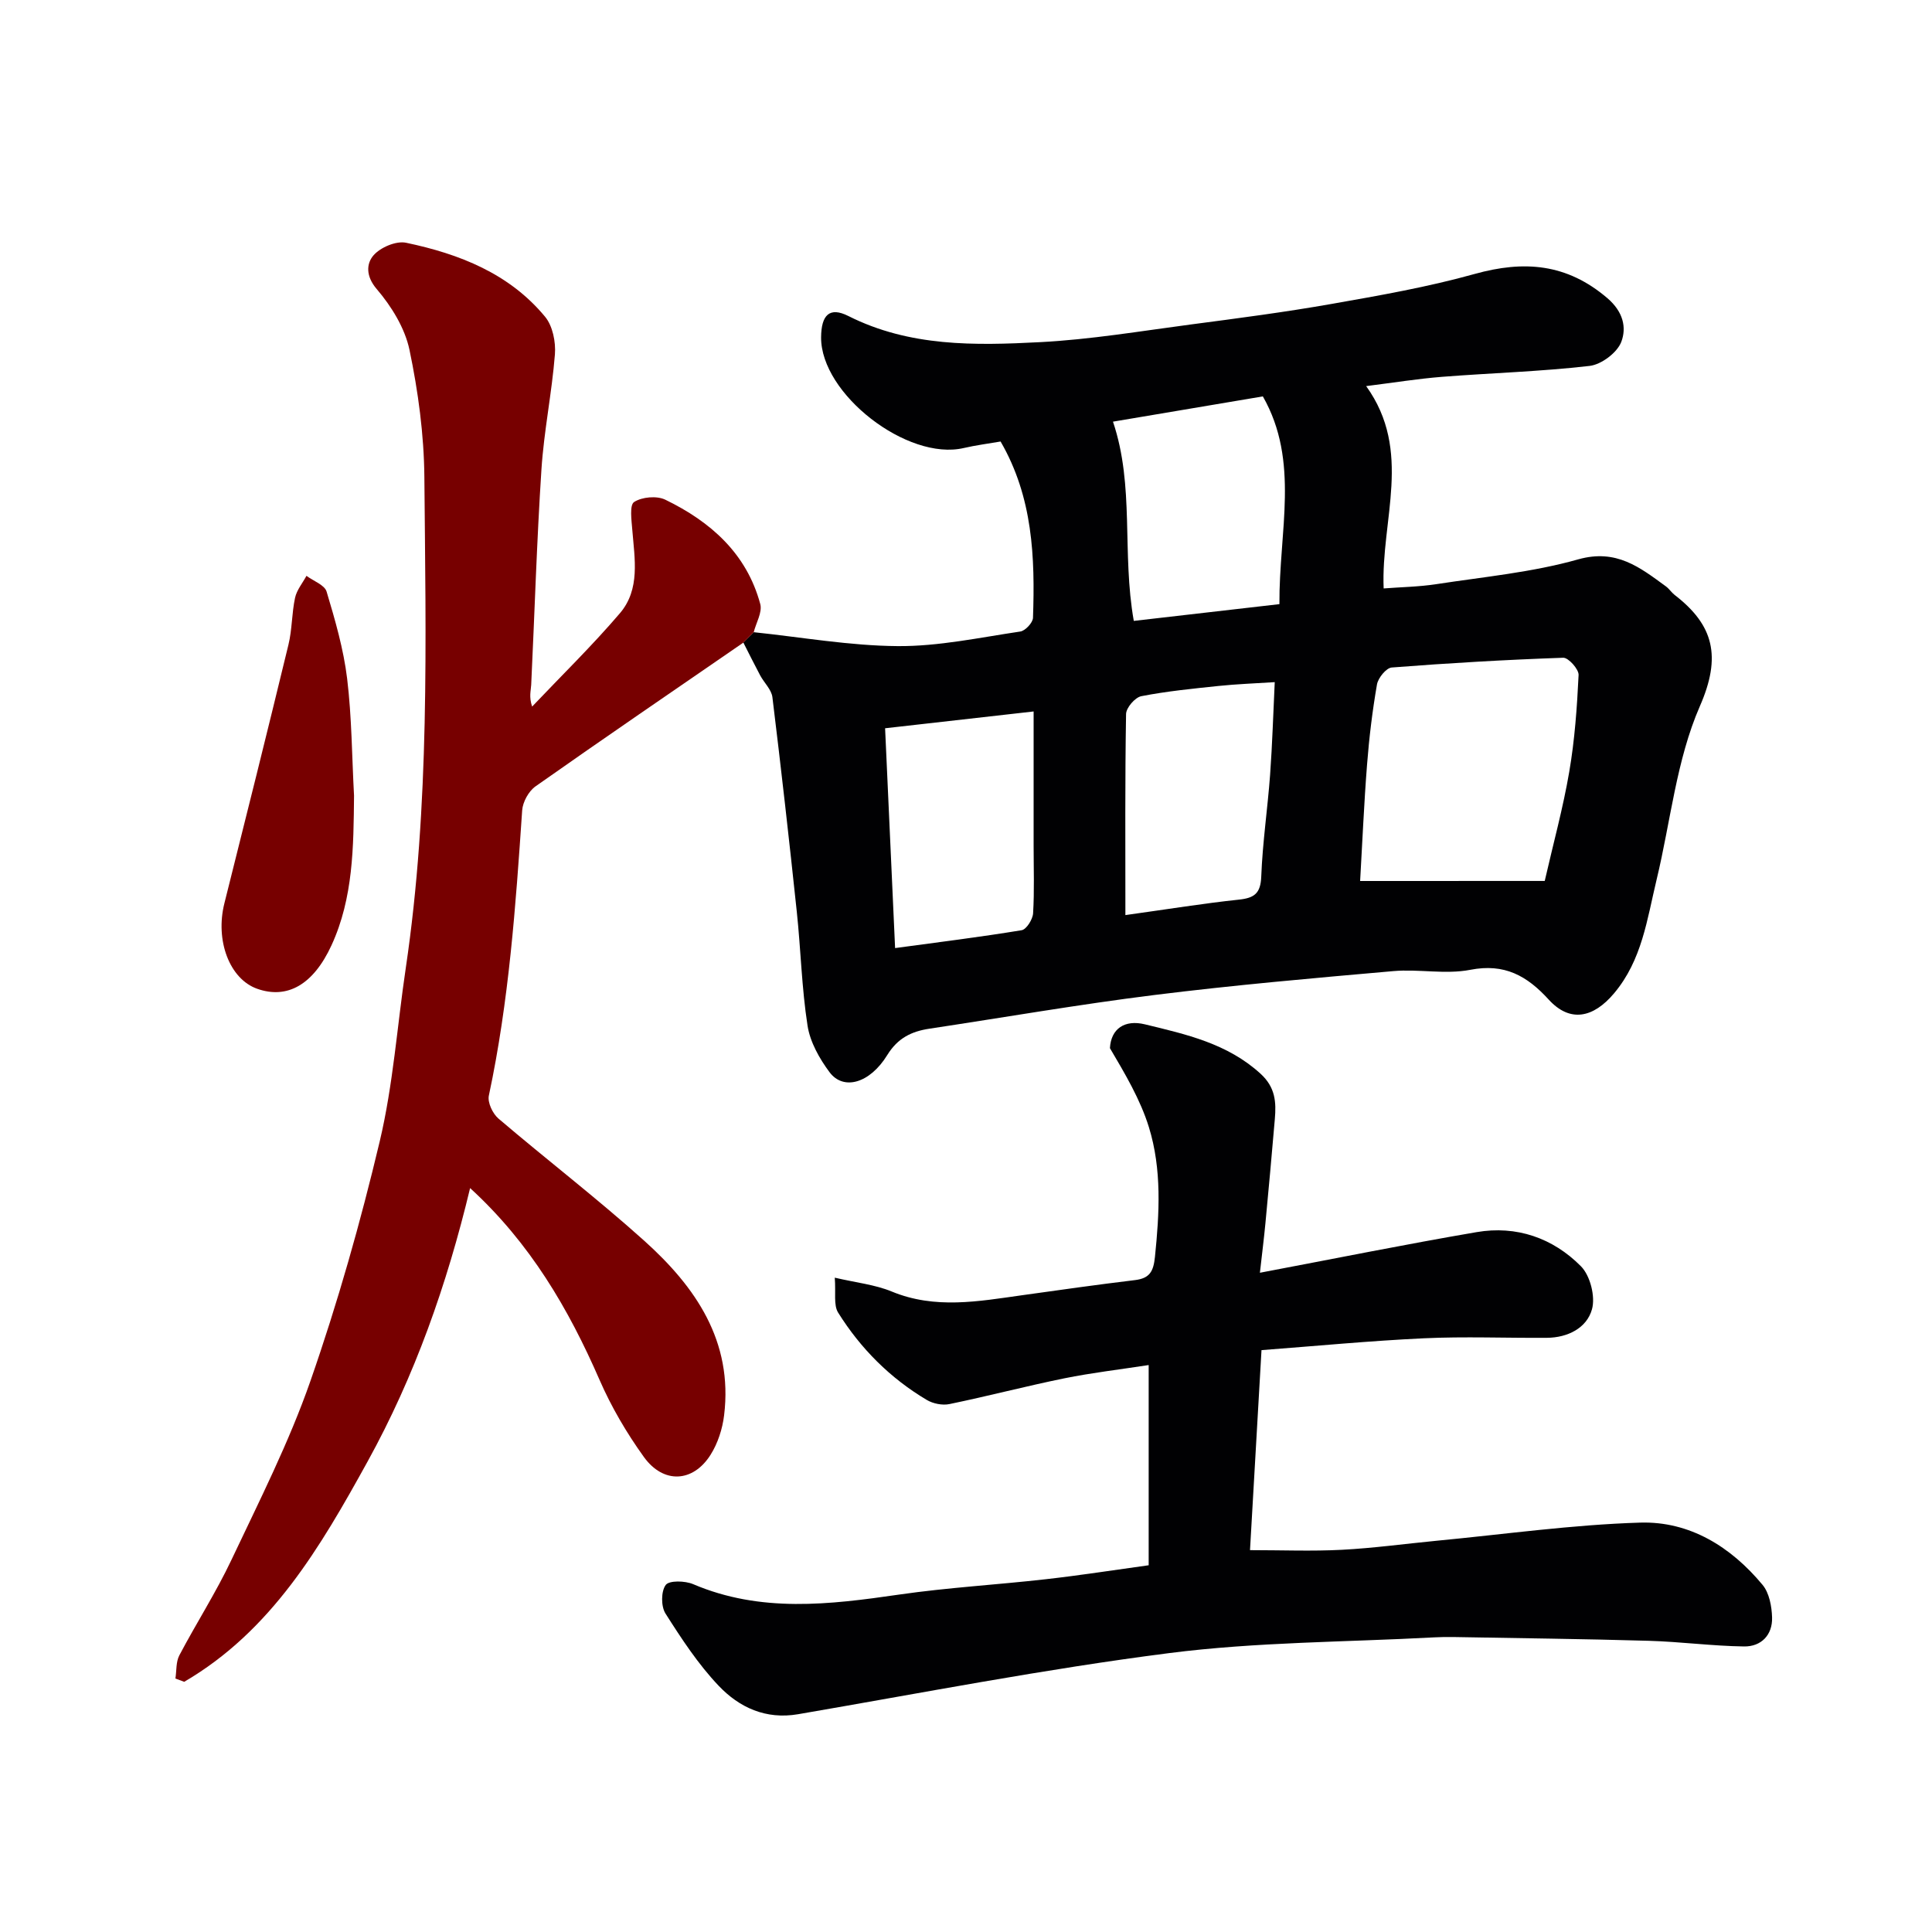 
<svg enable-background="new 0 0 400 400" viewBox="0 0 400 400" xmlns="http://www.w3.org/2000/svg" width="32" height="32">
  <path d="m156.05 130.89c9.95 1.04 19.89 2.81 29.84 2.88 8.45.06 16.92-1.77 25.35-3.02 1.03-.15 2.6-1.83 2.63-2.84.43-12.54-.02-24.96-6.71-36.5-2.6.45-5.14.77-7.63 1.35-11.67 2.71-29.62-11.2-29.53-22.93.04-4.62 1.74-6.37 5.65-4.4 12.68 6.39 26.2 6.11 39.66 5.41 10.45-.54 20.84-2.29 31.23-3.66 9.73-1.28 19.47-2.55 29.12-4.25 9.94-1.75 19.94-3.5 29.65-6.21 10.23-2.85 19.08-2.17 27.48 5.01 3.3 2.83 4 6.1 2.88 9.05-.85 2.24-4.13 4.7-6.57 4.98-10.14 1.17-20.38 1.46-30.56 2.26-5.04.4-10.04 1.21-15.69 1.92 9.69 13.47 3.03 27.7 3.62 41.89 3.55-.28 7.28-.33 10.93-.89 9.82-1.51 19.84-2.44 29.35-5.13 7.92-2.23 12.78 1.67 18.18 5.61.66.49 1.13 1.24 1.78 1.75 8.12 6.26 9.73 12.75 5.23 23.04-4.87 11.15-6.06 23.89-8.96 35.92-1.97 8.18-3.01 16.64-8.8 23.52-4.31 5.13-9.15 6.12-13.54 1.3-4.51-4.94-9.15-7.54-16.24-6.16-5.14 1-10.66-.2-15.95.27-16.51 1.45-33.04 2.9-49.49 4.95-15.56 1.94-31.03 4.63-46.54 6.97-3.71.56-6.55 1.94-8.71 5.44-3.63 5.91-9.09 7.41-11.96 3.57-2.1-2.82-4.04-6.26-4.56-9.66-1.21-7.77-1.39-15.7-2.22-23.54-1.57-14.82-3.24-29.63-5.05-44.43-.19-1.59-1.71-2.99-2.53-4.52-1.2-2.25-2.33-4.54-3.49-6.81.71-.7 1.43-1.42 2.15-2.14zm163.77 51.5c1.79-7.83 3.81-15.16 5.08-22.62 1.13-6.6 1.61-13.33 1.93-20.02.06-1.19-2.11-3.61-3.18-3.57-11.85.41-23.69 1.1-35.51 2.02-1.14.09-2.81 2.15-3.05 3.5-.95 5.46-1.62 10.99-2.05 16.52-.64 8.14-.98 16.3-1.44 24.18 12.59-.01 25.13-.01 38.22-.01zm-89.39-95.09c4.51 13.38 1.8 27.12 4.31 41.25 10.05-1.16 20.16-2.32 30.15-3.47-.1-15.09 4.25-29.55-3.43-43.01-10.52 1.77-20.79 3.5-31.03 5.23zm-47.18 63.48c.71 15.57 1.38 30.32 2.07 45.51 9.05-1.23 17.65-2.29 26.2-3.7.99-.16 2.29-2.24 2.37-3.49.28-4.65.11-9.32.11-13.98 0-8.93 0-17.86 0-27.82-10.75 1.21-20.76 2.35-30.75 3.48zm49.75 38.68c8.98-1.25 16.21-2.43 23.49-3.2 3.23-.34 4.51-1.3 4.64-4.81.27-7.02 1.31-14.01 1.83-21.03.46-6.35.65-12.72.96-19.19-4.18.27-7.92.4-11.63.79-5.35.56-10.73 1.09-16 2.12-1.29.25-3.13 2.39-3.15 3.69-.23 13.54-.14 27.08-.14 41.63z" fill="#010103"/>
  <path d="m237.82 324.07c0-13.91 0-27.19 0-41.45-6.03.93-11.8 1.6-17.47 2.75-7.96 1.62-15.83 3.69-23.78 5.33-1.45.3-3.37-.08-4.66-.84-7.59-4.5-13.72-10.64-18.38-18.09-.99-1.58-.45-4.12-.7-7.24 4.41 1.03 8.31 1.43 11.78 2.86 8.99 3.72 17.98 2.04 27.03.77 7.78-1.09 15.55-2.19 23.35-3.13 3.04-.37 3.82-1.78 4.13-4.81.93-9.05 1.44-18.12-1.25-26.84-1.78-5.76-4.96-11.09-8.07-16.37.22-4.05 3.07-5.94 7.21-4.94 8.53 2.07 17.1 3.95 23.98 10.24 3.09 2.83 3.25 5.89 2.95 9.39-.61 7.2-1.27 14.39-1.95 21.58-.29 3.04-.67 6.07-1.14 10.23 15.46-2.92 30.12-5.89 44.86-8.41 8.26-1.42 15.8 1.21 21.6 7.06 1.93 1.94 3.03 6.29 2.29 8.92-1.09 3.89-5.03 5.87-9.34 5.9-8.5.06-17.01-.3-25.49.1-11.13.52-22.23 1.59-33.59 2.45-.83 14.45-1.62 28.09-2.38 41.41 6.65 0 12.83.25 18.99-.07 6.55-.34 13.07-1.24 19.61-1.87 14.06-1.34 28.1-3.33 42.18-3.76 10.25-.31 18.8 5.01 25.34 12.89 1.39 1.67 1.9 4.45 1.97 6.74.11 3.64-2.26 6.06-5.8 6.01-6.58-.09-13.15-.98-19.74-1.17-13.48-.39-26.97-.54-40.45-.78-1.33-.02-2.67 0-4 .07-18.3.99-36.73.94-54.86 3.26-25.72 3.29-51.23 8.26-76.8 12.65-6.72 1.15-12.19-1.41-16.45-5.89-4.24-4.46-7.69-9.73-11.01-14.96-.94-1.48-.93-4.59.05-5.91.71-.97 4-.88 5.67-.17 14 5.97 28.25 4.25 42.66 2.16 10.07-1.46 20.26-2.03 30.37-3.18 7.1-.8 14.16-1.91 21.29-2.89z" fill="#010103"/>
  <path d="m156.05 130.89c-.72.72-1.43 1.44-2.15 2.16-14.37 9.89-28.77 19.72-43.03 29.76-1.42 1-2.64 3.23-2.76 4.97-1.34 19.8-2.74 39.58-6.9 59.06-.3 1.41.79 3.72 1.98 4.74 9.99 8.52 20.44 16.54 30.2 25.31 10.6 9.53 18.4 20.77 16.53 36.12-.34 2.82-1.3 5.8-2.8 8.18-3.63 5.76-9.77 6.08-13.82.45-3.57-4.96-6.74-10.37-9.18-15.97-6.42-14.72-14.35-28.3-26.79-39.69-4.81 20.05-11.48 38.95-21.25 56.66-9.75 17.67-19.87 35.01-37.94 45.56-.61-.23-1.21-.45-1.82-.68.25-1.61.09-3.43.81-4.8 3.5-6.65 7.59-13 10.79-19.77 5.77-12.2 11.92-24.33 16.35-37.03 5.66-16.24 10.37-32.88 14.35-49.62 2.78-11.72 3.61-23.91 5.39-35.87 5-33.75 4.14-67.74 3.85-101.68-.08-8.79-1.28-17.69-3.08-26.31-.95-4.52-3.74-9.03-6.79-12.6-2.3-2.69-2.12-5.26-.69-6.94 1.42-1.67 4.71-3.08 6.78-2.64 11.01 2.31 21.38 6.36 28.79 15.34 1.56 1.9 2.22 5.21 2.02 7.77-.63 7.96-2.27 15.85-2.79 23.82-.97 14.85-1.41 29.73-2.12 44.59-.06 1.23-.5 2.45.19 4.51 6.09-6.42 12.44-12.61 18.17-19.32 4.25-4.97 3.05-11.27 2.57-17.26-.16-1.99-.6-5.15.38-5.78 1.63-1.05 4.7-1.33 6.46-.47 9.36 4.54 16.84 11.13 19.66 21.62.44 1.7-.87 3.87-1.36 5.81z" fill="#700"/>
  <path d="m73.3 164.74c-.11 10.57-.14 21.14-4.67 30.98-3.78 8.2-9.18 11.18-15.37 9-5.74-2.02-8.74-10.01-6.8-17.71 4.48-17.83 8.93-35.66 13.26-53.53.77-3.16.68-6.53 1.37-9.72.35-1.61 1.55-3.03 2.36-4.54 1.44 1.07 3.76 1.89 4.17 3.27 1.77 5.9 3.51 11.91 4.25 18 .97 8.02.99 16.16 1.43 24.25z" fill="#700"/>
</svg>
